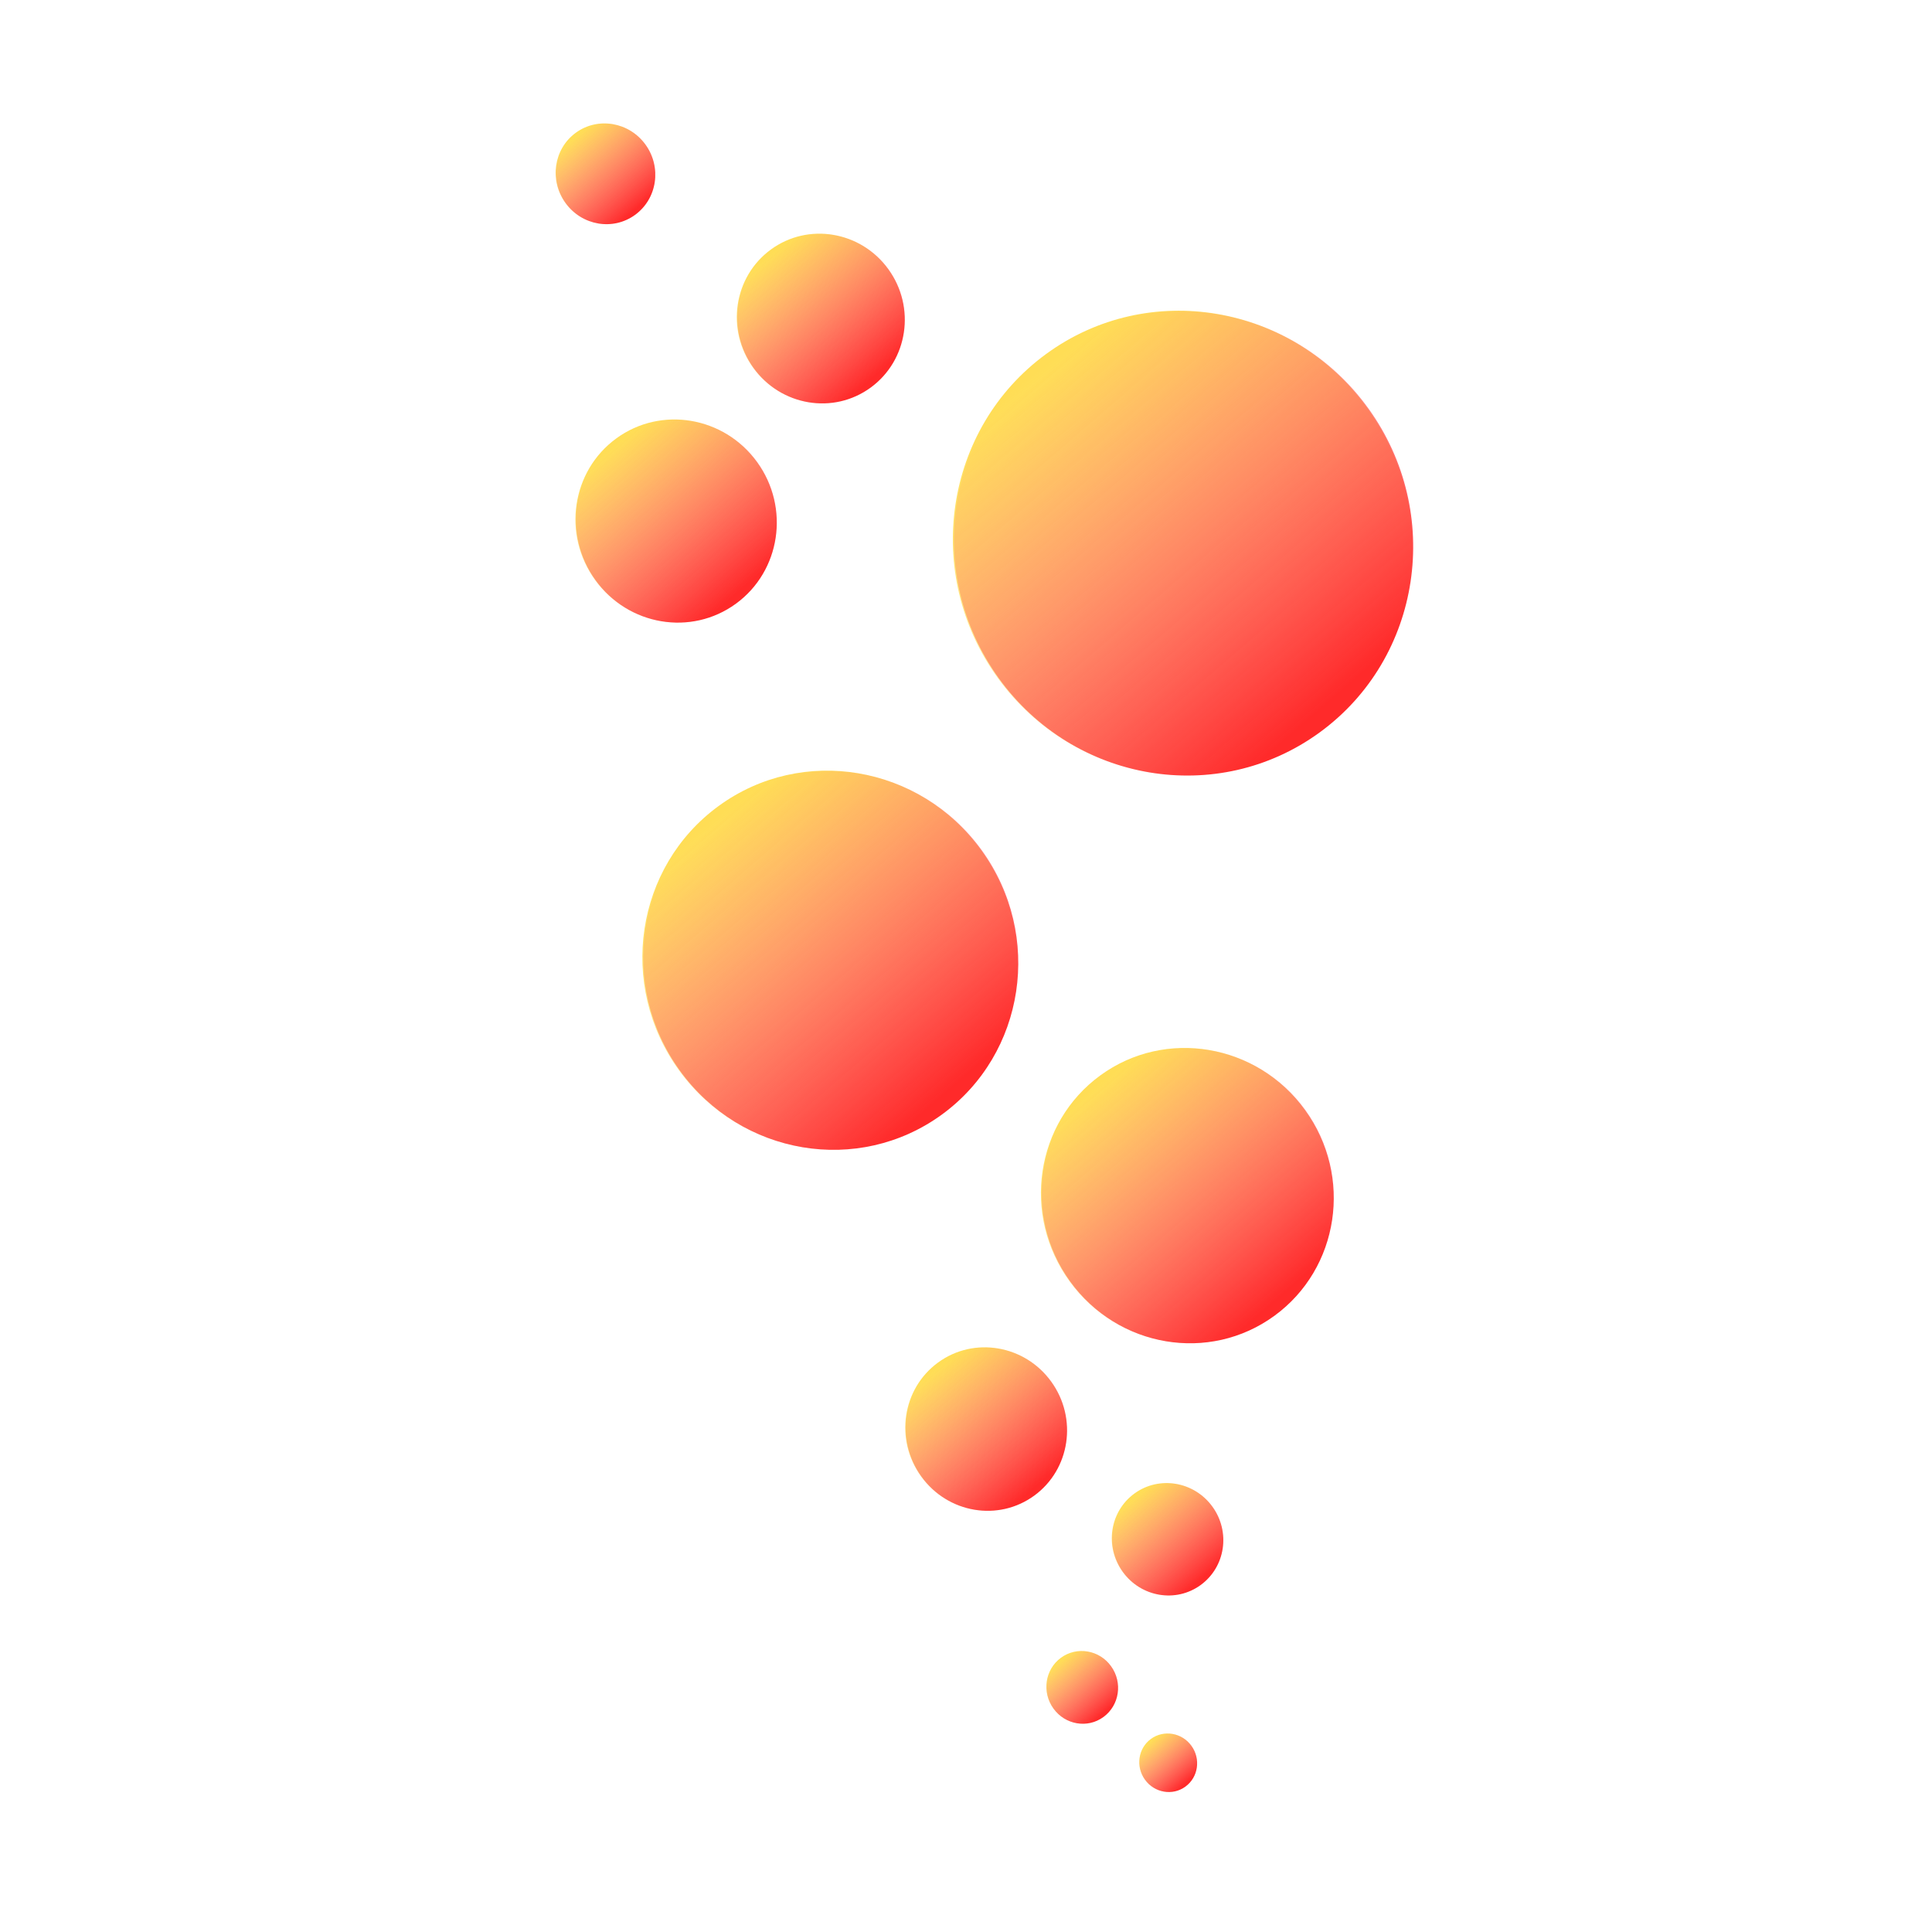 <?xml version="1.0" encoding="UTF-8" standalone="no"?>
<!-- Created with Inkscape (http://www.inkscape.org/) -->

<svg
   width="100mm"
   height="100mm"
   viewBox="0 0 100 100"
   version="1.1"
   id="svg8"
   inkscape:version="1.3.2 (091e20e, 2023-11-25, custom)"
   sodipodi:docname="blbl2.svg"
   xmlns:inkscape="http://www.inkscape.org/namespaces/inkscape"
   xmlns:sodipodi="http://sodipodi.sourceforge.net/DTD/sodipodi-0.dtd"
   xmlns:xlink="http://www.w3.org/1999/xlink"
   xmlns="http://www.w3.org/2000/svg"
   xmlns:svg="http://www.w3.org/2000/svg"
   xmlns:rdf="http://www.w3.org/1999/02/22-rdf-syntax-ns#"
   xmlns:cc="http://creativecommons.org/ns#"
   xmlns:dc="http://purl.org/dc/elements/1.1/">
  <defs
     id="defs2">
    <linearGradient
       inkscape:collect="always"
       id="linearGradient5060">
      <stop
         style="stop-color:#ff2a2a;stop-opacity:1;"
         offset="0"
         id="stop5056" />
      <stop
         style="stop-color:#ff2a2a;stop-opacity:0;"
         offset="1"
         id="stop5058" />
    </linearGradient>
    <linearGradient
       inkscape:collect="always"
       id="linearGradient5028">
      <stop
         style="stop-color:#ffdd55;stop-opacity:1;"
         offset="0"
         id="stop5024" />
      <stop
         style="stop-color:#ffdd55;stop-opacity:0;"
         offset="1"
         id="stop5026" />
    </linearGradient>
    <linearGradient
       inkscape:collect="always"
       xlink:href="#linearGradient5028"
       id="linearGradient495"
       gradientUnits="userSpaceOnUse"
       x1="14.949"
       y1="221.065"
       x2="38.034"
       y2="220.866" />
    <linearGradient
       inkscape:collect="always"
       xlink:href="#linearGradient5060"
       id="linearGradient497"
       gradientUnits="userSpaceOnUse"
       gradientTransform="translate(-0.132,-0.132)"
       x1="34.991"
       y1="219.477"
       x2="15.412"
       y2="221.197" />
    <linearGradient
       inkscape:collect="always"
       xlink:href="#linearGradient5028"
       id="linearGradient499"
       gradientUnits="userSpaceOnUse"
       x1="14.949"
       y1="221.065"
       x2="38.034"
       y2="220.866" />
    <linearGradient
       inkscape:collect="always"
       xlink:href="#linearGradient5060"
       id="linearGradient501"
       gradientUnits="userSpaceOnUse"
       gradientTransform="translate(-0.132,-0.132)"
       x1="34.991"
       y1="219.477"
       x2="15.412"
       y2="221.197" />
    <linearGradient
       inkscape:collect="always"
       xlink:href="#linearGradient5028"
       id="linearGradient503"
       gradientUnits="userSpaceOnUse"
       x1="14.949"
       y1="221.065"
       x2="38.034"
       y2="220.866" />
    <linearGradient
       inkscape:collect="always"
       xlink:href="#linearGradient5060"
       id="linearGradient505"
       gradientUnits="userSpaceOnUse"
       gradientTransform="translate(-0.132,-0.132)"
       x1="34.991"
       y1="219.477"
       x2="15.412"
       y2="221.197" />
    <linearGradient
       inkscape:collect="always"
       xlink:href="#linearGradient5028"
       id="linearGradient511"
       gradientUnits="userSpaceOnUse"
       x1="14.949"
       y1="221.065"
       x2="38.034"
       y2="220.866" />
    <linearGradient
       inkscape:collect="always"
       xlink:href="#linearGradient5060"
       id="linearGradient513"
       gradientUnits="userSpaceOnUse"
       gradientTransform="translate(-0.132,-0.132)"
       x1="34.991"
       y1="219.477"
       x2="15.412"
       y2="221.197" />
    <linearGradient
       inkscape:collect="always"
       xlink:href="#linearGradient5028"
       id="linearGradient515"
       gradientUnits="userSpaceOnUse"
       x1="14.949"
       y1="221.065"
       x2="38.034"
       y2="220.866" />
    <linearGradient
       inkscape:collect="always"
       xlink:href="#linearGradient5060"
       id="linearGradient517"
       gradientUnits="userSpaceOnUse"
       gradientTransform="translate(-0.132,-0.132)"
       x1="34.991"
       y1="219.477"
       x2="15.412"
       y2="221.197" />
    <linearGradient
       inkscape:collect="always"
       xlink:href="#linearGradient5028"
       id="linearGradient523"
       gradientUnits="userSpaceOnUse"
       x1="14.949"
       y1="221.065"
       x2="38.034"
       y2="220.866" />
    <linearGradient
       inkscape:collect="always"
       xlink:href="#linearGradient5060"
       id="linearGradient525"
       gradientUnits="userSpaceOnUse"
       gradientTransform="translate(-0.132,-0.132)"
       x1="34.991"
       y1="219.477"
       x2="15.412"
       y2="221.197" />
    <linearGradient
       inkscape:collect="always"
       xlink:href="#linearGradient5028"
       id="linearGradient527"
       gradientUnits="userSpaceOnUse"
       x1="14.949"
       y1="221.065"
       x2="38.034"
       y2="220.866" />
    <linearGradient
       inkscape:collect="always"
       xlink:href="#linearGradient5060"
       id="linearGradient529"
       gradientUnits="userSpaceOnUse"
       gradientTransform="translate(-0.132,-0.132)"
       x1="34.991"
       y1="219.477"
       x2="15.412"
       y2="221.197" />
    <linearGradient
       inkscape:collect="always"
       xlink:href="#linearGradient5028"
       id="linearGradient531"
       gradientUnits="userSpaceOnUse"
       x1="14.949"
       y1="221.065"
       x2="38.034"
       y2="220.866" />
    <linearGradient
       inkscape:collect="always"
       xlink:href="#linearGradient5060"
       id="linearGradient533"
       gradientUnits="userSpaceOnUse"
       gradientTransform="translate(-0.132,-0.132)"
       x1="34.991"
       y1="219.477"
       x2="15.412"
       y2="221.197" />
    <linearGradient
       inkscape:collect="always"
       xlink:href="#linearGradient5028"
       id="linearGradient535"
       gradientUnits="userSpaceOnUse"
       x1="14.949"
       y1="221.065"
       x2="38.034"
       y2="220.866" />
    <linearGradient
       inkscape:collect="always"
       xlink:href="#linearGradient5060"
       id="linearGradient537"
       gradientUnits="userSpaceOnUse"
       gradientTransform="translate(-0.132,-0.132)"
       x1="34.991"
       y1="219.477"
       x2="15.412"
       y2="221.197" />
    <linearGradient
       inkscape:collect="always"
       xlink:href="#linearGradient5028"
       id="linearGradient511-9"
       gradientUnits="userSpaceOnUse"
       x1="14.949"
       y1="221.065"
       x2="38.034"
       y2="220.866" />
    <linearGradient
       inkscape:collect="always"
       xlink:href="#linearGradient5060"
       id="linearGradient1"
       gradientUnits="userSpaceOnUse"
       gradientTransform="translate(-0.132,-0.132)"
       x1="34.991"
       y1="219.477"
       x2="15.412"
       y2="221.197" />
  </defs>
  <sodipodi:namedview
     id="base"
     pagecolor="#ffffff"
     bordercolor="#666666"
     borderopacity="1.0"
     inkscape:pageopacity="0.0"
     inkscape:pageshadow="2"
     inkscape:zoom="2"
     inkscape:cx="142"
     inkscape:cy="195.75"
     inkscape:document-units="mm"
     inkscape:current-layer="layer1"
     showgrid="false"
     height="209mm"
     inkscape:window-width="1920"
     inkscape:window-height="1001"
     inkscape:window-x="-9"
     inkscape:window-y="-9"
     inkscape:window-maximized="1"
     inkscape:showpageshadow="2"
     inkscape:pagecheckerboard="0"
     inkscape:deskcolor="#d1d1d1" />
  <g
     inkscape:label="Capa 1"
     inkscape:groupmode="layer"
     id="layer1"
     transform="translate(0,-9)">
    <g
       id="g5066-4"
       transform="matrix(0.668,0.927,-0.962,0.702,255.99,-140.529)">
      <ellipse
         ry="9.945"
         rx="10.554"
         cy="219.903"
         cx="25.09"
         id="path5022-9"
         style="opacity:1;fill:url(#linearGradient495);fill-opacity:1;stroke:none;stroke-width:3.642;stroke-linecap:square;stroke-linejoin:miter;stroke-miterlimit:4;stroke-dasharray:none;stroke-opacity:1;paint-order:markers stroke fill" />
      <ellipse
         ry="9.945"
         rx="10.554"
         cy="219.874"
         cx="25.135"
         id="path5022-1-76"
         style="opacity:1;fill:url(#linearGradient497);fill-opacity:1;stroke:none;stroke-width:3.642;stroke-linecap:square;stroke-linejoin:miter;stroke-miterlimit:4;stroke-dasharray:none;stroke-opacity:1;paint-order:markers stroke fill" />
    </g>
    <g
       id="g5066-9"
       transform="matrix(0.545,0.756,-0.786,0.573,214.438,-82.217)">
      <g
         id="g305"
         transform="translate(-11.307,7.828)">
        <ellipse
           style="opacity:1;fill:url(#linearGradient499);fill-opacity:1;stroke:none;stroke-width:3.642;stroke-linecap:square;stroke-linejoin:miter;stroke-miterlimit:4;stroke-dasharray:none;stroke-opacity:1;paint-order:markers stroke fill"
           id="path5022-0"
           cx="25.09"
           cy="219.903"
           rx="10.554"
           ry="9.945" />
        <ellipse
           style="opacity:1;fill:url(#linearGradient501);fill-opacity:1;stroke:none;stroke-width:3.642;stroke-linecap:square;stroke-linejoin:miter;stroke-miterlimit:4;stroke-dasharray:none;stroke-opacity:1;paint-order:markers stroke fill"
           id="path5022-1-4"
           cx="25.135"
           cy="219.874"
           rx="10.554"
           ry="9.945" />
      </g>
    </g>
    <g
       id="g5066-9-5"
       transform="matrix(0.292,0.405,-0.421,0.307,120.236,-41.707)">
      <ellipse
         ry="9.945"
         rx="10.554"
         cy="219.903"
         cx="25.09"
         id="path5022-0-3"
         style="opacity:1;fill:url(#linearGradient503);fill-opacity:1;stroke:none;stroke-width:3.642;stroke-linecap:square;stroke-linejoin:miter;stroke-miterlimit:4;stroke-dasharray:none;stroke-opacity:1;paint-order:markers stroke fill" />
      <ellipse
         ry="9.945"
         rx="10.554"
         cy="219.874"
         cx="25.135"
         id="path5022-1-4-7"
         style="opacity:1;fill:url(#linearGradient505);fill-opacity:1;stroke:none;stroke-width:3.642;stroke-linecap:square;stroke-linejoin:miter;stroke-miterlimit:4;stroke-dasharray:none;stroke-opacity:1;paint-order:markers stroke fill" />
    </g>
    <g
       id="g5066-9-5-7-8"
       transform="matrix(0.104,0.145,-0.15,0.11,86.387,68.509)">
      <ellipse
         ry="9.945"
         rx="10.554"
         cy="219.903"
         cx="25.09"
         id="path5022-0-3-0-0"
         style="opacity:1;fill:url(#linearGradient511);fill-opacity:1;stroke:none;stroke-width:3.642;stroke-linecap:square;stroke-linejoin:miter;stroke-miterlimit:4;stroke-dasharray:none;stroke-opacity:1;paint-order:markers stroke fill" />
      <ellipse
         ry="9.945"
         rx="10.554"
         cy="219.874"
         cx="25.135"
         id="path5022-1-4-7-8-2"
         style="opacity:1;fill:url(#linearGradient513);fill-opacity:1;stroke:none;stroke-width:3.642;stroke-linecap:square;stroke-linejoin:miter;stroke-miterlimit:4;stroke-dasharray:none;stroke-opacity:1;paint-order:markers stroke fill" />
    </g>
    <g
       id="g5066-9-5-7-8-7"
       transform="matrix(0.084,0.117,-0.121,0.088,84.962,77.952)">
      <ellipse
         ry="9.945"
         rx="10.554"
         cy="219.903"
         cx="25.09"
         id="path5022-0-3-0-0-0"
         style="opacity:1;fill:url(#linearGradient511-9);fill-opacity:1;stroke:none;stroke-width:3.642;stroke-linecap:square;stroke-linejoin:miter;stroke-miterlimit:4;stroke-dasharray:none;stroke-opacity:1;paint-order:markers stroke fill" />
      <ellipse
         ry="9.945"
         rx="10.554"
         cy="219.874"
         cx="25.135"
         id="path5022-1-4-7-8-2-5"
         style="opacity:1;fill:url(#linearGradient1);fill-opacity:1;stroke:none;stroke-width:3.642;stroke-linecap:square;stroke-linejoin:miter;stroke-miterlimit:4;stroke-dasharray:none;stroke-opacity:1;paint-order:markers stroke fill" />
    </g>
    <g
       id="g5066-9-5-7-5"
       transform="matrix(0.425,0.589,-0.612,0.446,185.356,-41.977)">
      <ellipse
         ry="9.945"
         rx="10.554"
         cy="219.903"
         cx="25.09"
         id="path5022-0-3-0-6"
         style="opacity:1;fill:url(#linearGradient515);fill-opacity:1;stroke:none;stroke-width:3.642;stroke-linecap:square;stroke-linejoin:miter;stroke-miterlimit:4;stroke-dasharray:none;stroke-opacity:1;paint-order:markers stroke fill" />
      <ellipse
         ry="9.945"
         rx="10.554"
         cy="219.874"
         cx="25.135"
         id="path5022-1-4-7-8-9"
         style="opacity:1;fill:url(#linearGradient517);fill-opacity:1;stroke:none;stroke-width:3.642;stroke-linecap:square;stroke-linejoin:miter;stroke-miterlimit:4;stroke-dasharray:none;stroke-opacity:1;paint-order:markers stroke fill" />
    </g>
    <g
       id="g5066-9-5-7-5-0-0"
       transform="matrix(0.244,0.338,-0.351,0.257,113.538,-39.512)">
      <ellipse
         ry="9.945"
         rx="10.554"
         cy="219.903"
         cx="25.09"
         id="path5022-0-3-0-6-2-8"
         style="opacity:1;fill:url(#linearGradient523);fill-opacity:1;stroke:none;stroke-width:3.642;stroke-linecap:square;stroke-linejoin:miter;stroke-miterlimit:4;stroke-dasharray:none;stroke-opacity:1;paint-order:markers stroke fill" />
      <ellipse
         ry="9.945"
         rx="10.554"
         cy="219.874"
         cx="25.135"
         id="path5022-1-4-7-8-9-4-6"
         style="opacity:1;fill:url(#linearGradient525);fill-opacity:1;stroke:none;stroke-width:3.642;stroke-linecap:square;stroke-linejoin:miter;stroke-miterlimit:4;stroke-dasharray:none;stroke-opacity:1;paint-order:markers stroke fill" />
    </g>
    <g
       id="g5066-9-5-7-5-0-0-2"
       transform="matrix(0.235,0.326,-0.338,0.247,119.465,20.469)">
      <ellipse
         ry="9.945"
         rx="10.554"
         cy="219.903"
         cx="25.09"
         id="path5022-0-3-0-6-2-8-2"
         style="opacity:1;fill:url(#linearGradient527);fill-opacity:1;stroke:none;stroke-width:3.642;stroke-linecap:square;stroke-linejoin:miter;stroke-miterlimit:4;stroke-dasharray:none;stroke-opacity:1;paint-order:markers stroke fill" />
      <ellipse
         ry="9.945"
         rx="10.554"
         cy="219.874"
         cx="25.135"
         id="path5022-1-4-7-8-9-4-6-0"
         style="opacity:1;fill:url(#linearGradient529);fill-opacity:1;stroke:none;stroke-width:3.642;stroke-linecap:square;stroke-linejoin:miter;stroke-miterlimit:4;stroke-dasharray:none;stroke-opacity:1;paint-order:markers stroke fill" />
    </g>
    <g
       id="g5066-9-5-7-5-0-0-2-0"
       transform="matrix(0.162,0.224,-0.233,0.17,107.598,45.666)">
      <ellipse
         ry="9.945"
         rx="10.554"
         cy="219.903"
         cx="25.09"
         id="path5022-0-3-0-6-2-8-2-2"
         style="opacity:1;fill:url(#linearGradient531);fill-opacity:1;stroke:none;stroke-width:3.642;stroke-linecap:square;stroke-linejoin:miter;stroke-miterlimit:4;stroke-dasharray:none;stroke-opacity:1;paint-order:markers stroke fill" />
      <ellipse
         ry="9.945"
         rx="10.554"
         cy="219.874"
         cx="25.135"
         id="path5022-1-4-7-8-9-4-6-0-1"
         style="opacity:1;fill:url(#linearGradient533);fill-opacity:1;stroke:none;stroke-width:3.642;stroke-linecap:square;stroke-linejoin:miter;stroke-miterlimit:4;stroke-dasharray:none;stroke-opacity:1;paint-order:markers stroke fill" />
    </g>
    <g
       id="g5066-9-5-7-5-0-0-2-0-1"
       transform="matrix(0.145,0.201,-0.208,0.152,73.434,-20.475)">
      <ellipse
         ry="9.945"
         rx="10.554"
         cy="219.903"
         cx="25.09"
         id="path5022-0-3-0-6-2-8-2-2-2"
         style="opacity:1;fill:url(#linearGradient535);fill-opacity:1;stroke:none;stroke-width:3.642;stroke-linecap:square;stroke-linejoin:miter;stroke-miterlimit:4;stroke-dasharray:none;stroke-opacity:1;paint-order:markers stroke fill" />
      <ellipse
         ry="9.945"
         rx="10.554"
         cy="219.874"
         cx="25.135"
         id="path5022-1-4-7-8-9-4-6-0-1-7"
         style="opacity:1;fill:url(#linearGradient537);fill-opacity:1;stroke:none;stroke-width:3.642;stroke-linecap:square;stroke-linejoin:miter;stroke-miterlimit:4;stroke-dasharray:none;stroke-opacity:1;paint-order:markers stroke fill" />
    </g>
  </g>
</svg>
